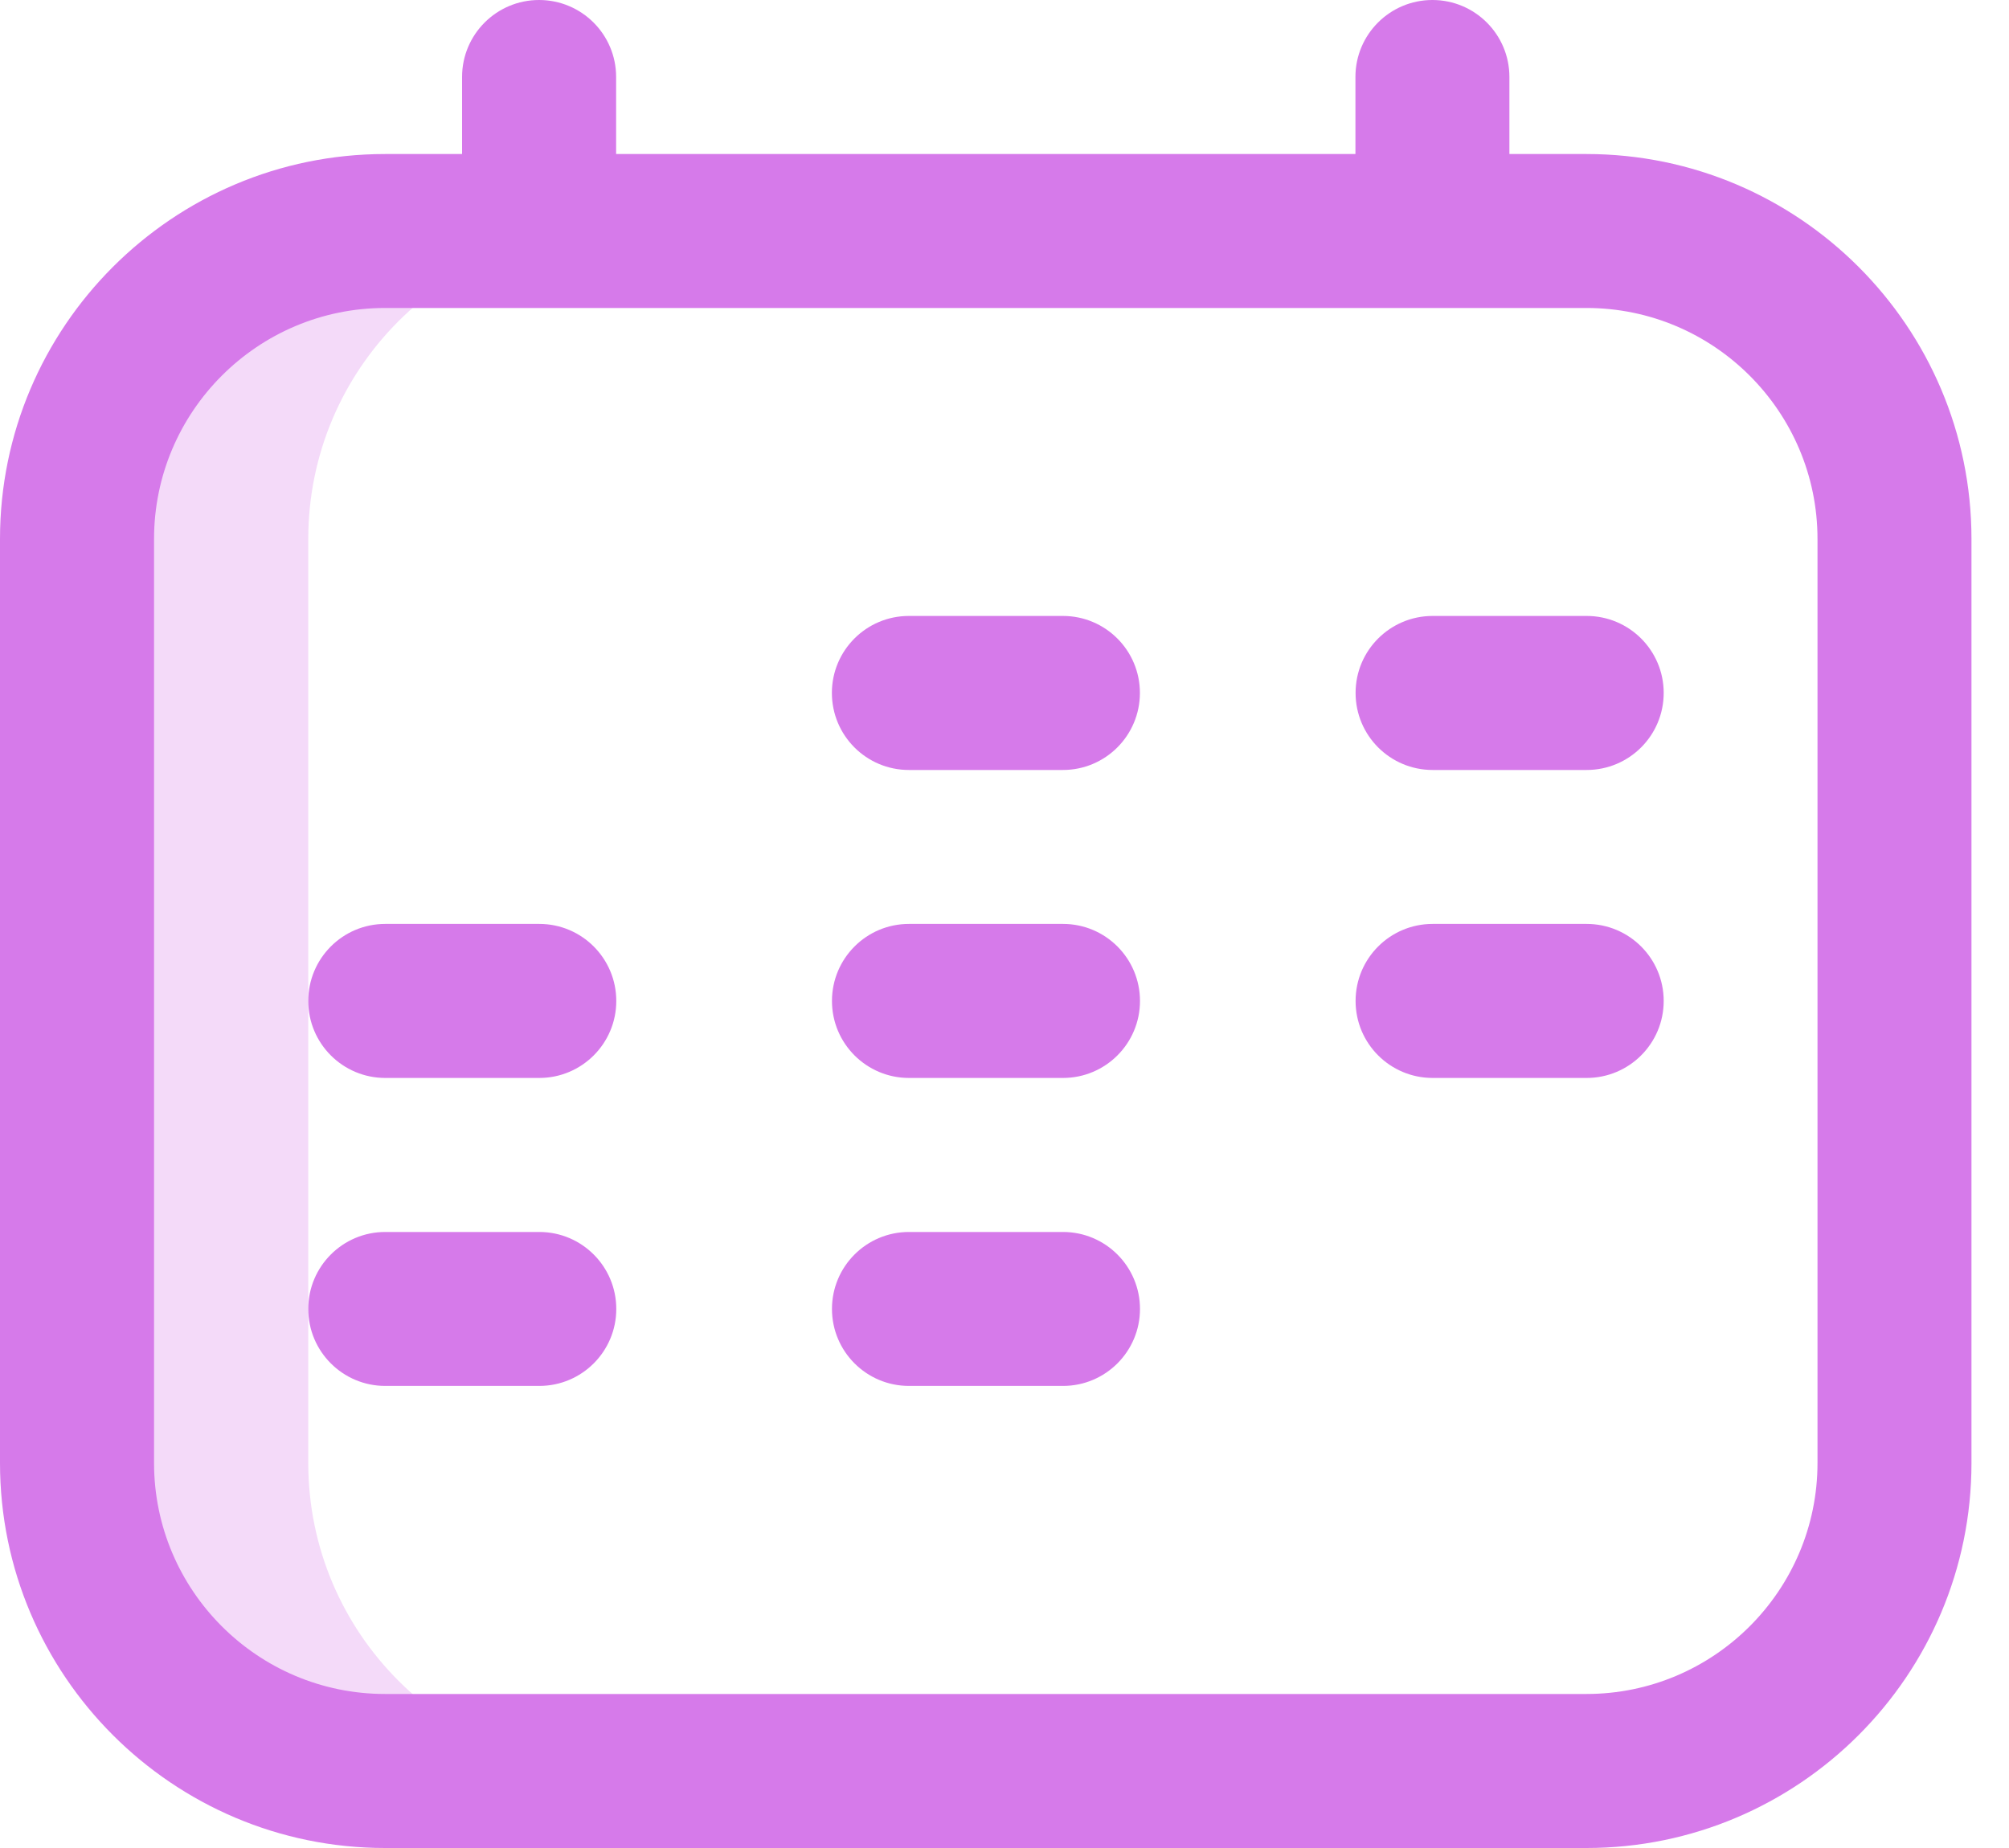 <svg width="25" height="23" viewBox="0 0 25 23" fill="none" xmlns="http://www.w3.org/2000/svg">
<path d="M3.836 18.208V6.708C3.836 4.591 5.552 2.875 7.669 2.875H4.794C2.677 2.875 0.961 4.591 0.961 6.708V18.208C0.961 20.325 2.677 22.042 4.794 22.042H7.669C5.552 22.042 3.836 20.325 3.836 18.208Z" fill="#F4DAF9"/>
<path d="M19.742 1.917H18.783V0.958C18.783 0.429 18.354 0 17.825 0C17.296 0 16.867 0.429 16.867 0.958V1.917H7.667V0.958C7.667 0.429 7.238 0 6.708 0C6.179 0 5.75 0.429 5.75 0.958V1.917H4.792C2.15 1.917 0 4.066 0 6.708V18.208C0 20.851 2.15 23 4.792 23H19.742C22.384 23 24.533 20.851 24.533 18.208V6.708C24.533 4.066 22.384 1.917 19.742 1.917ZM22.617 18.208C22.617 19.794 21.327 21.083 19.742 21.083H4.792C3.206 21.083 1.917 19.794 1.917 18.208V6.708C1.917 5.123 3.206 3.833 4.792 3.833H19.742C21.327 3.833 22.617 5.123 22.617 6.708V18.208Z" fill="#D67AEA"/>
<path d="M13.227 9.583H11.31C10.781 9.583 10.352 9.154 10.352 8.624C10.352 8.095 10.781 7.666 11.31 7.666H13.227C13.756 7.666 14.185 8.095 14.185 8.624C14.185 9.154 13.756 9.583 13.227 9.583Z" fill="#D67AEA"/>
<path d="M19.744 9.583H17.828C17.298 9.583 16.869 9.154 16.869 8.624C16.869 8.095 17.298 7.666 17.828 7.666H19.744C20.274 7.666 20.703 8.095 20.703 8.624C20.703 9.154 20.274 9.583 19.744 9.583ZM6.711 13.416H4.794C4.265 13.416 3.836 12.987 3.836 12.458C3.836 11.928 4.265 11.499 4.794 11.499H6.711C7.24 11.499 7.669 11.928 7.669 12.458C7.669 12.987 7.24 13.416 6.711 13.416ZM13.228 13.416H11.311C10.782 13.416 10.353 12.987 10.353 12.458C10.353 11.928 10.782 11.499 11.311 11.499H13.228C13.757 11.499 14.186 11.928 14.186 12.458C14.186 12.987 13.757 13.416 13.228 13.416ZM19.744 13.416H17.828C17.298 13.416 16.869 12.987 16.869 12.458C16.869 11.928 17.298 11.499 17.828 11.499H19.744C20.274 11.499 20.703 11.928 20.703 12.458C20.703 12.987 20.274 13.416 19.744 13.416ZM6.711 17.249H4.794C4.265 17.249 3.836 16.82 3.836 16.291C3.836 15.762 4.265 15.333 4.794 15.333H6.711C7.24 15.333 7.669 15.762 7.669 16.291C7.669 16.82 7.24 17.249 6.711 17.249ZM13.228 17.249H11.311C10.782 17.249 10.353 16.82 10.353 16.291C10.353 15.762 10.782 15.333 11.311 15.333H13.228C13.757 15.333 14.186 15.762 14.186 16.291C14.186 16.82 13.757 17.249 13.228 17.249Z" fill="#D67AEA"/>
</svg>
